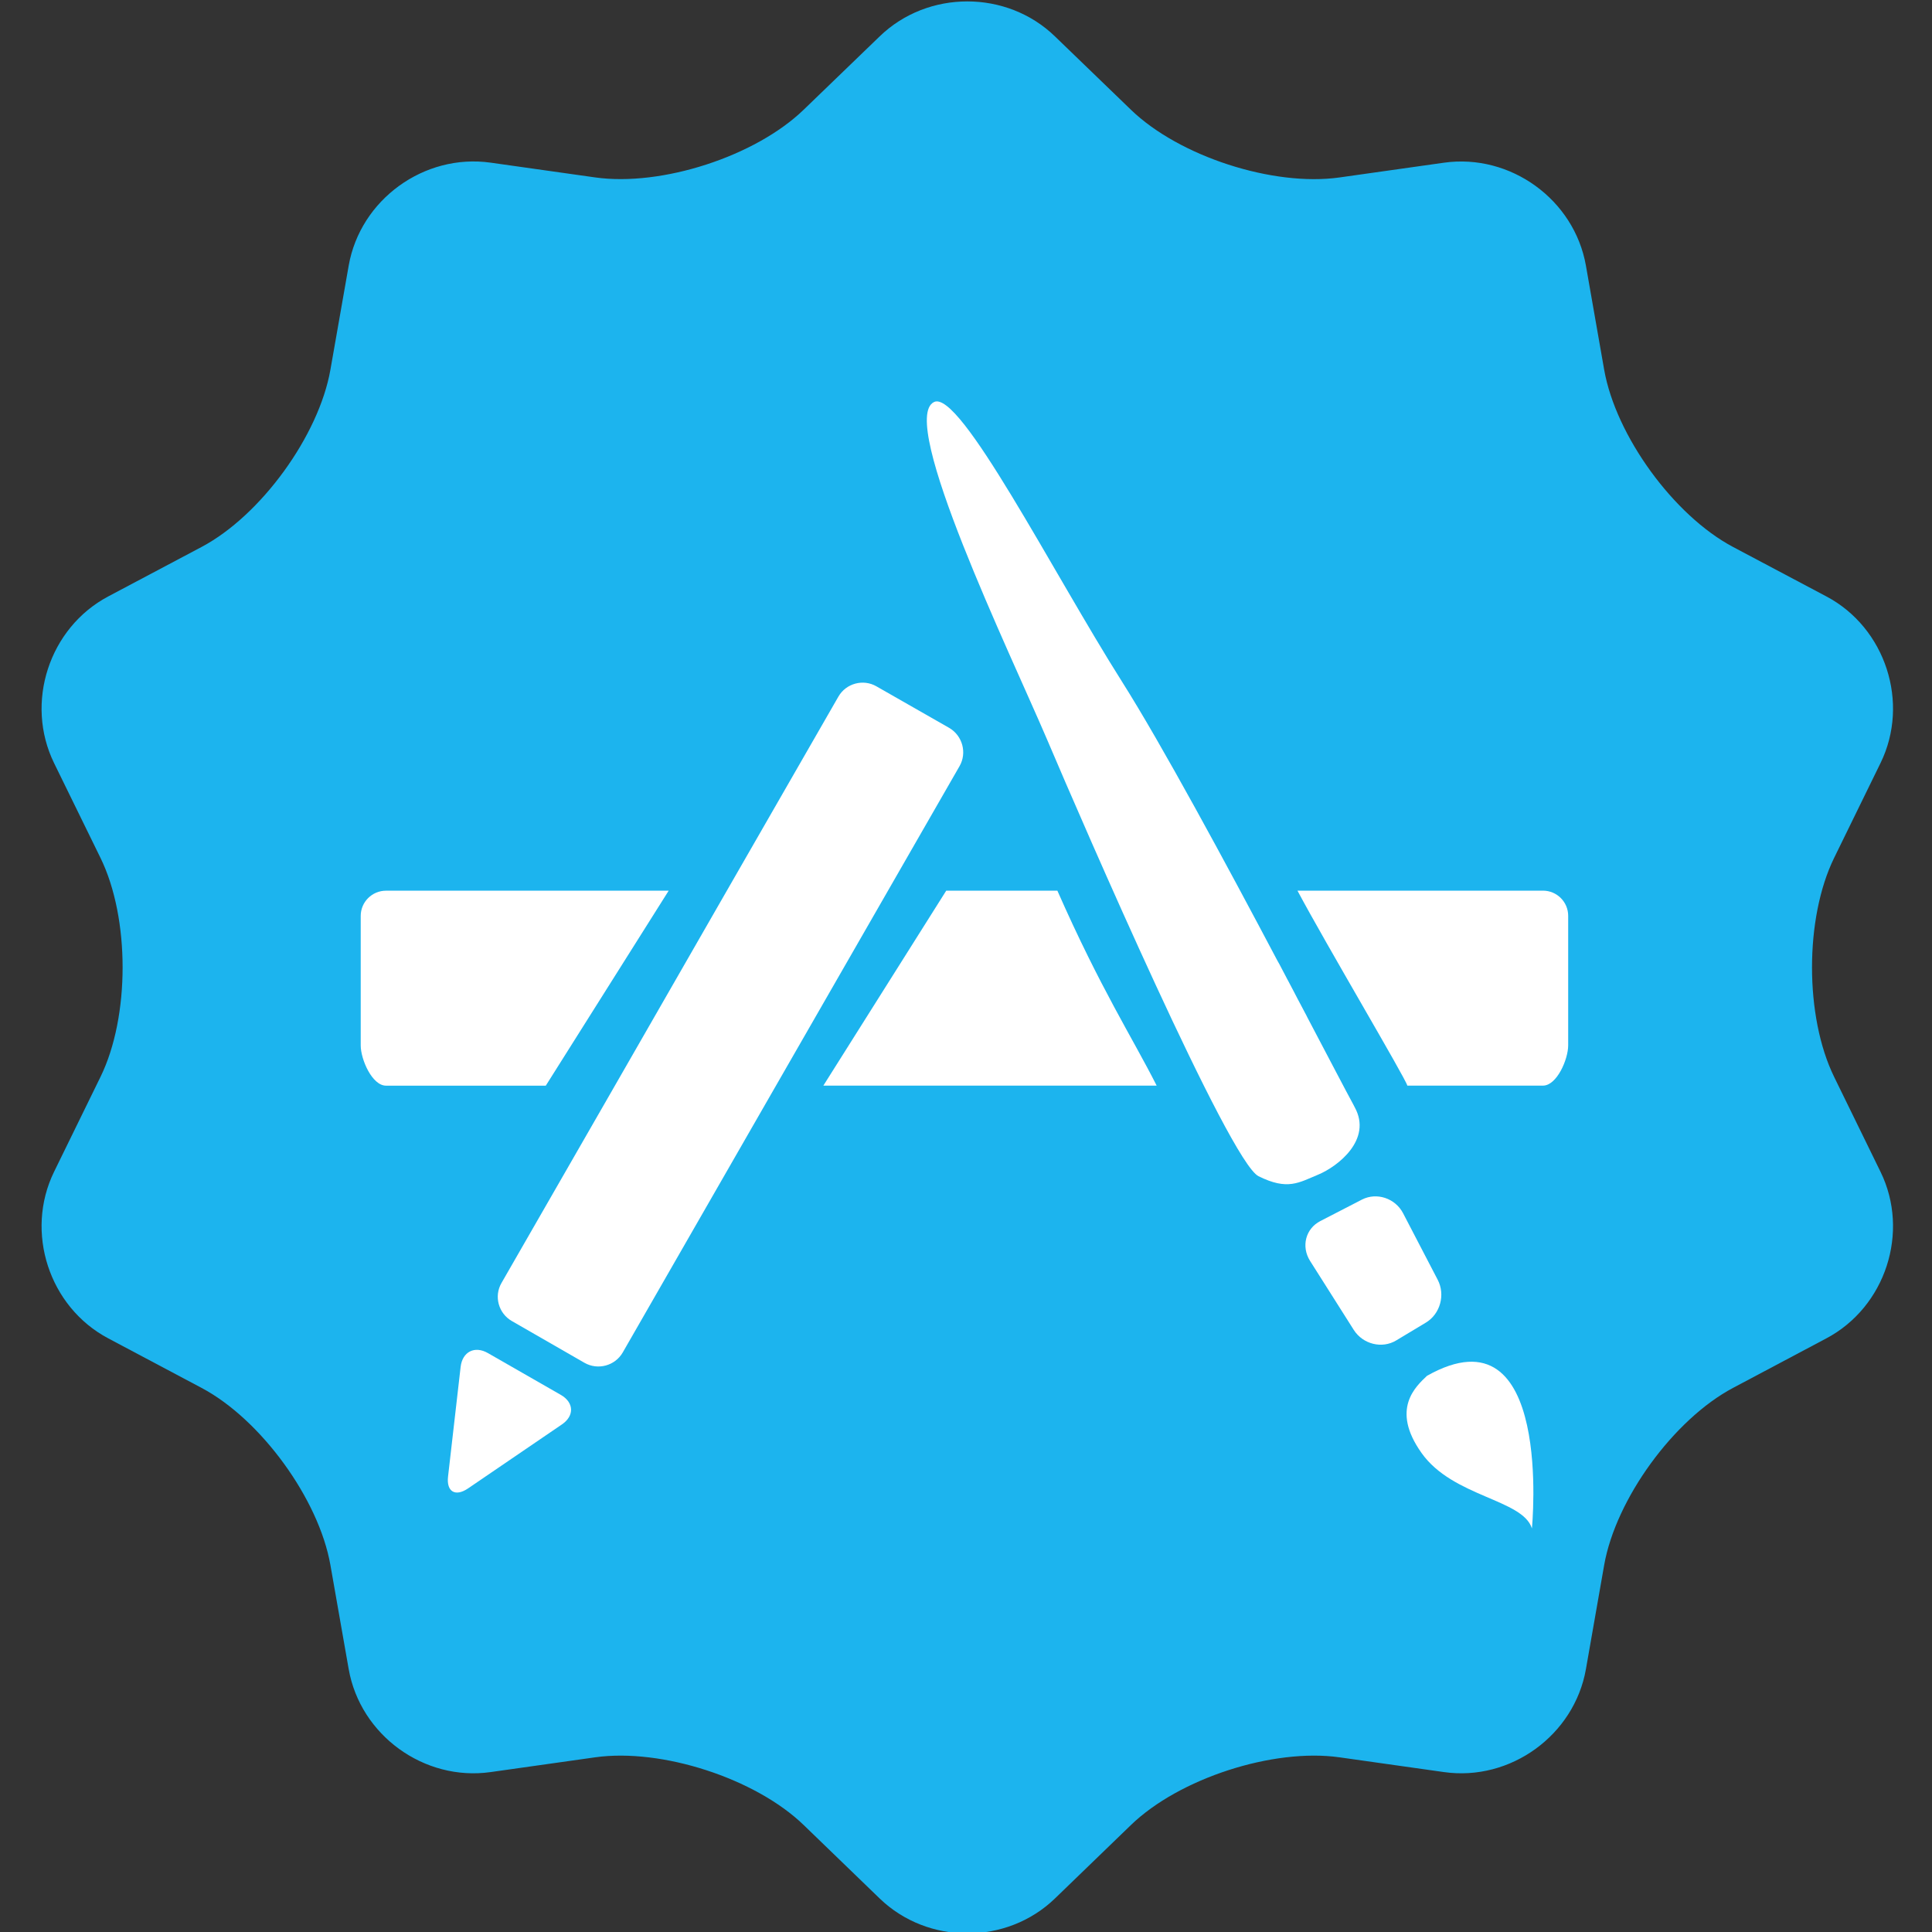 <?xml version="1.0" encoding="iso-8859-1"?>
<!-- Generator: Adobe Illustrator 18.0.0, SVG Export Plug-In . SVG Version: 6.00 Build 0)  -->
<!DOCTYPE svg PUBLIC "-//W3C//DTD SVG 1.1//EN" "http://www.w3.org/Graphics/SVG/1.1/DTD/svg11.dtd">
<svg version="1.1" xmlns="http://www.w3.org/2000/svg" xmlns:xlink="http://www.w3.org/1999/xlink" x="0px" y="0px"
	 viewBox="0 0 48 48" style="enable-background:new 0 0 48 48;" xml:space="preserve">
<rect x="0" y="0" width="48" height="48" fill="#333333" stroke="none"/>
<g id="Layer_191">
	<g>
		<path style="fill:#1CB4EE;" d="M21.854,0.905c1.197-1.16,3.16-1.16,4.357,0l1.887,1.822c1.198,1.158,3.529,1.914,5.18,1.682
			l2.598-0.367c1.652-0.232,3.238,0.918,3.526,2.559l0.453,2.584c0.289,1.641,1.729,3.623,3.202,4.404l2.317,1.228
			c1.473,0.779,2.079,2.645,1.347,4.141l-1.153,2.357c-0.732,1.496-0.732,3.943,0,5.439l1.153,2.359
			c0.732,1.496,0.126,3.359-1.347,4.139l-2.317,1.23c-1.473,0.781-2.913,2.762-3.202,4.402l-0.453,2.584
			c-0.288,1.641-1.874,2.793-3.526,2.559l-2.598-0.367c-1.65-0.232-3.981,0.523-5.18,1.682l-1.887,1.824
			c-1.197,1.158-3.16,1.158-4.357,0l-1.887-1.824c-1.198-1.158-3.529-1.914-5.18-1.682l-2.598,0.367
			c-1.652,0.234-3.238-0.918-3.526-2.559l-0.454-2.584c-0.288-1.641-1.729-3.621-3.201-4.402l-2.317-1.23
			c-1.473-0.779-2.079-2.643-1.348-4.139l1.154-2.359c0.732-1.496,0.732-3.943,0-5.439l-1.154-2.357
			c-0.731-1.496-0.125-3.361,1.348-4.141l2.317-1.228c1.473-0.781,2.913-2.764,3.201-4.404L8.663,6.6
			c0.288-1.641,1.874-2.791,3.526-2.559l2.598,0.367c1.65,0.232,3.981-0.523,5.18-1.682L21.854,0.905z"/>
		<g>
			<path style="fill:#FFFFFF;" d="M20.83,17.307l-2.771,4.821l-3.051,5.313l-2.549,4.435c-0.191,0.33-0.074,0.755,0.258,0.945
				l1.805,1.038c0.332,0.189,0.758,0.074,0.949-0.256l3.539-6.162l2.289-3.984l2.541-4.423c0.189-0.33,0.074-0.755-0.256-0.949
				l-1.809-1.033C21.447,16.862,21.019,16.977,20.83,17.307z"/>
			<path style="fill:#FFFFFF;" d="M38.335,22.128h-6.1c0.717,1.345,2.685,4.661,2.73,4.844h3.369c0.346,0,0.627-0.654,0.627-1
				v-3.218C38.962,22.41,38.681,22.128,38.335,22.128z"/>
			<path style="fill:#FFFFFF;" d="M23.509,22.128l-3.053,4.844h8.281c-0.6-1.187-1.396-2.414-2.467-4.844H23.509z"/>
			<path style="fill:#FFFFFF;" d="M9.591,26.973h3.969l3.053-4.844H9.591c-0.348,0-0.629,0.281-0.629,0.627v3.218
				C8.962,26.318,9.244,26.973,9.591,26.973z"/>
			<path style="fill:#FFFFFF;" d="M11.626,36.981l2.334-1.591c0.314-0.213,0.303-0.547-0.029-0.736l-1.807-1.036
				c-0.33-0.191-0.637-0.035-0.68,0.344l-0.312,2.719C11.087,37.059,11.31,37.194,11.626,36.981z"/>
			<path style="fill:#FFFFFF;" d="M33.623,27.442c-0.17-0.31-0.59-1.118-1.143-2.167c-0.006-0.014-0.012-0.027-0.02-0.041
				c-0.041-0.08-0.086-0.162-0.129-0.244c-0.031-0.06-0.062-0.121-0.096-0.181c-0.027-0.053-0.055-0.105-0.082-0.158
				c-0.049-0.092-0.098-0.185-0.148-0.281c-0.018-0.029-0.031-0.059-0.047-0.088c-0.057-0.107-0.113-0.215-0.17-0.324
				c-0.018-0.031-0.035-0.062-0.053-0.094c-1.271-2.405-2.871-5.366-3.855-6.922c-1.728-2.729-4.033-7.277-4.676-6.953
				c-0.902,0.449,1.887,6.221,2.813,8.39c0.922,2.169,4.527,10.48,5.25,10.843c0.723,0.361,1.002,0.16,1.484-0.039
				c0.484-0.201,1.35-0.869,0.906-1.675C33.648,27.491,33.634,27.465,33.623,27.442z"/>
			<path style="fill:#FFFFFF;" d="M35.718,31.793l-0.859-1.651c-0.195-0.373-0.654-0.525-1.019-0.34l-1.037,0.535
				c-0.365,0.187-0.48,0.63-0.256,0.988l1.088,1.718c0.227,0.355,0.701,0.472,1.053,0.26l0.74-0.445
				C35.783,32.644,35.914,32.165,35.718,31.793z"/>
			<path style="fill:#FFFFFF;" d="M35.453,34.182c-0.271,0.26-0.914,0.822-0.135,1.917c0.777,1.097,2.514,1.146,2.742,1.874
				C38.06,37.973,38.607,32.404,35.453,34.182z"/>
		</g>
	</g>
</g>
<g id="Layer_1">
</g>
</svg>
